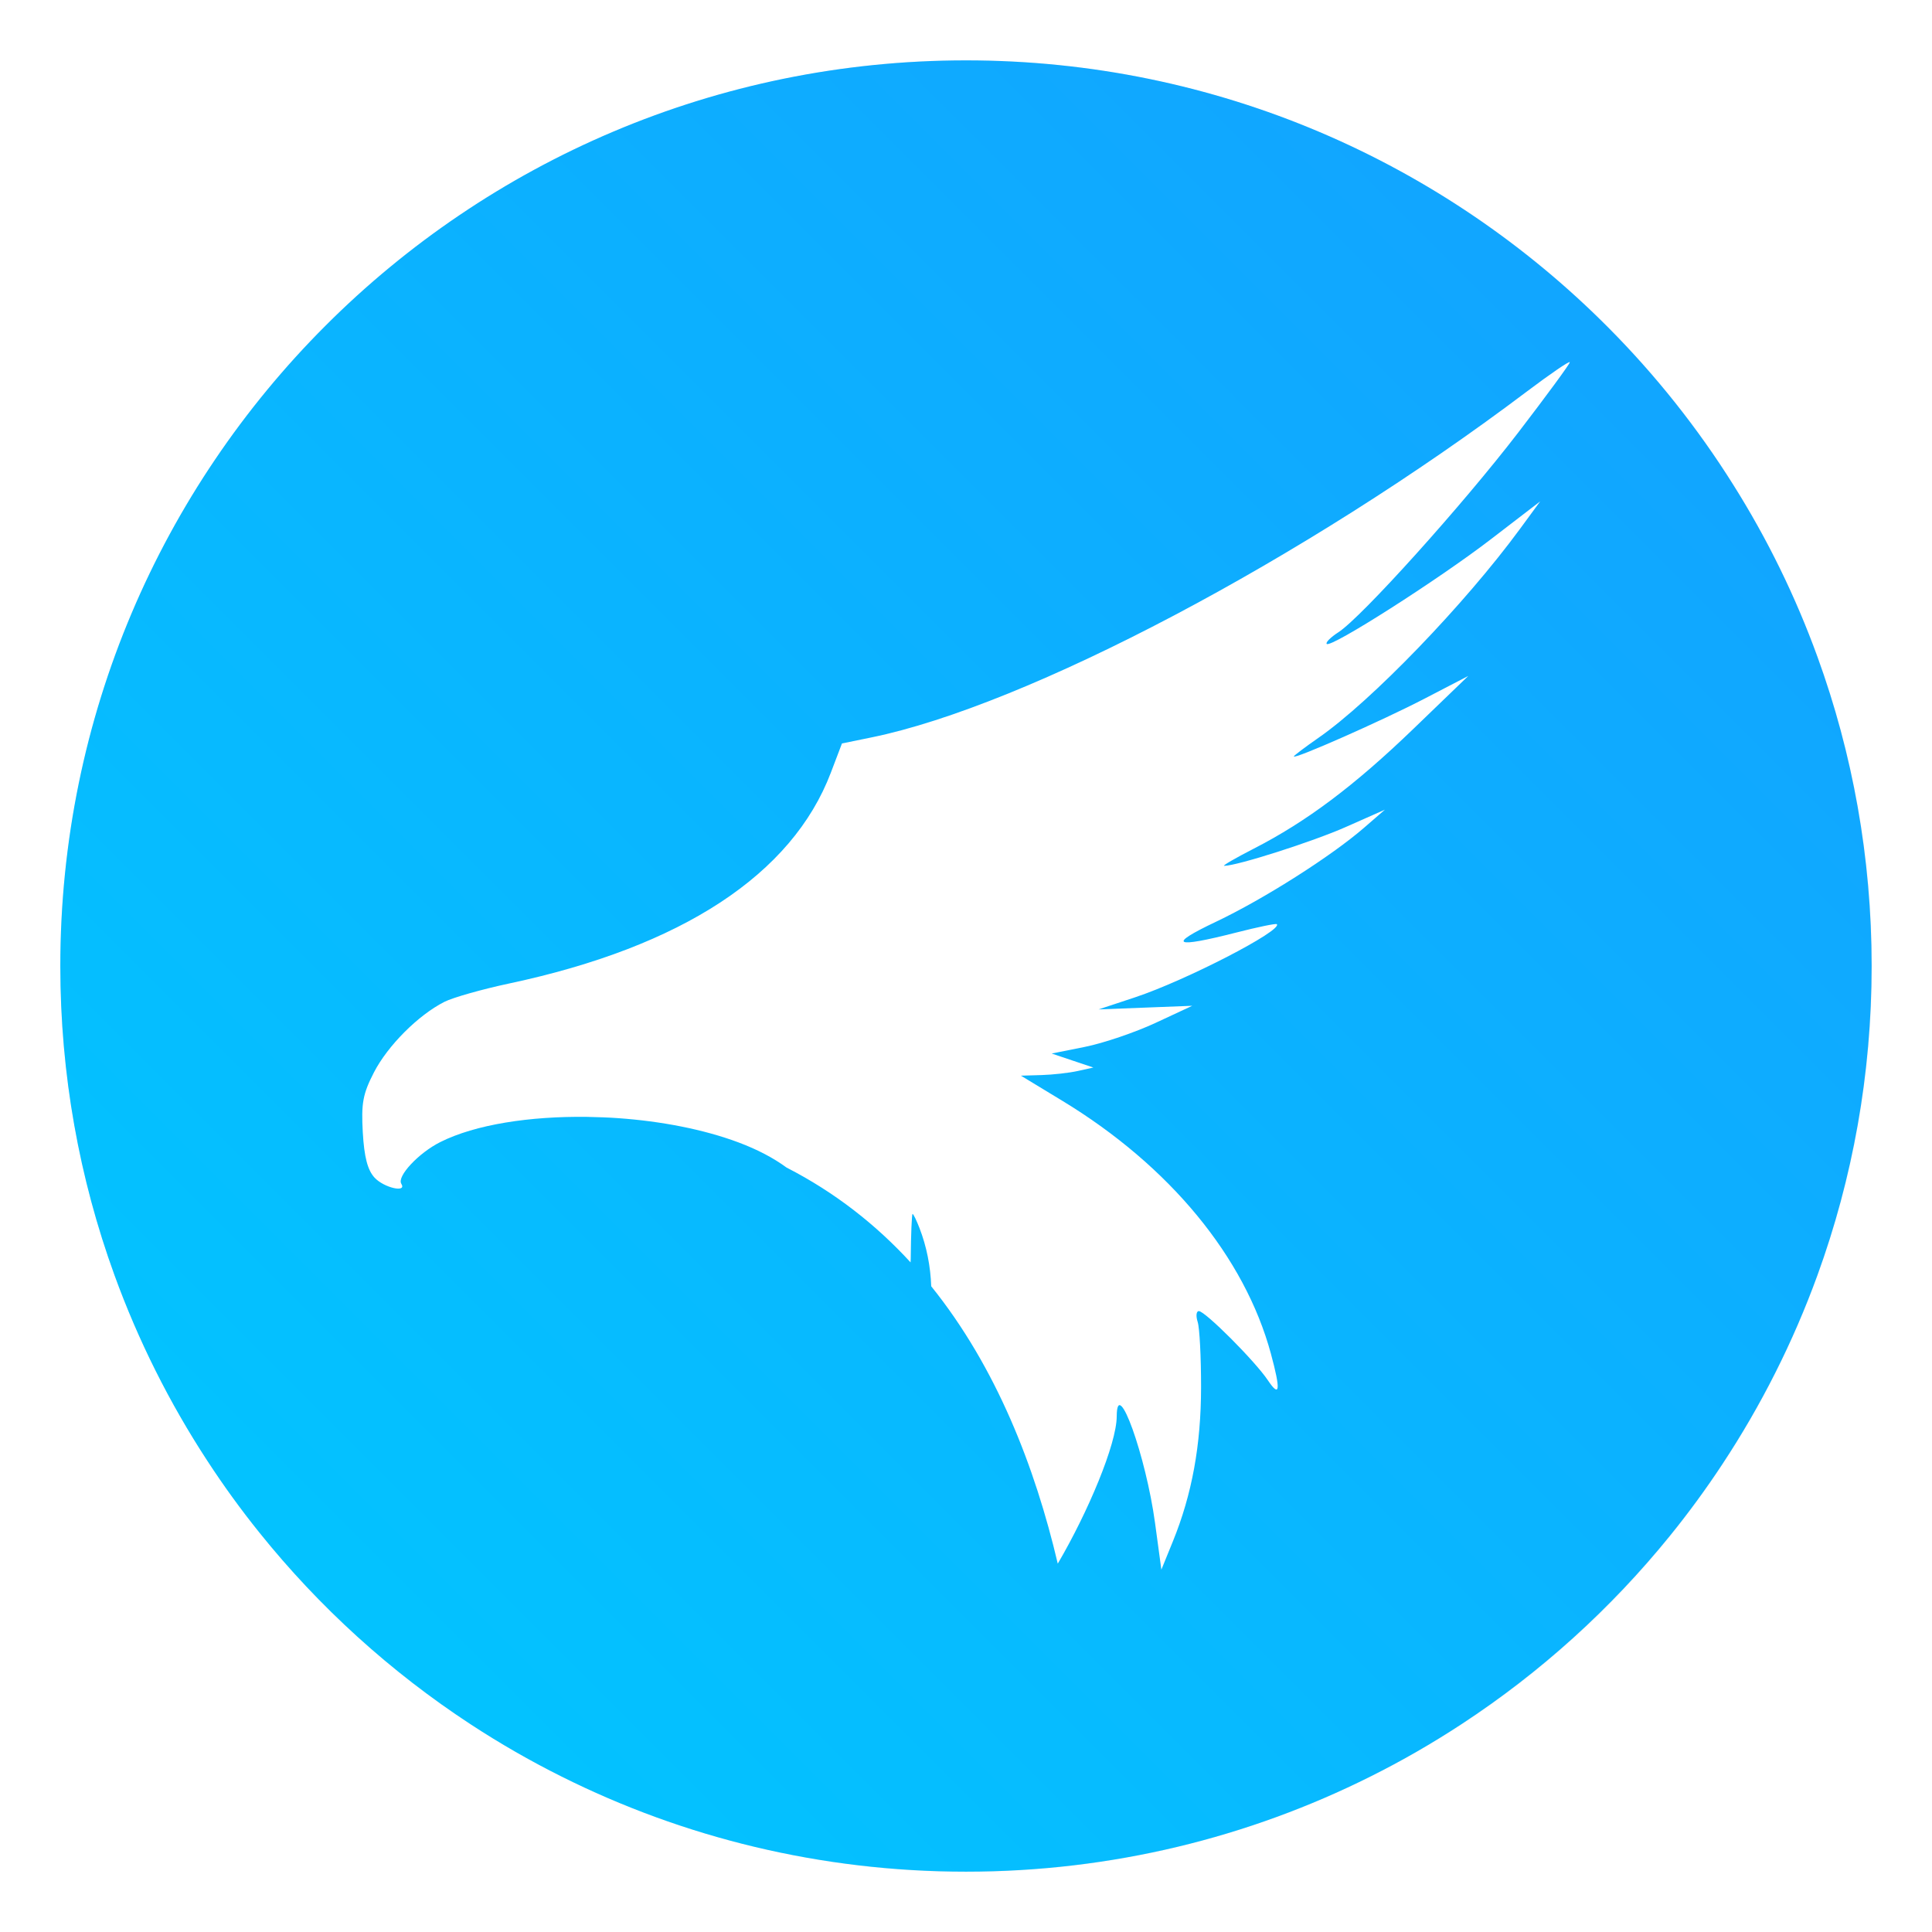 <?xml version="1.0" encoding="UTF-8"?>
<svg width="64" height="64" version="1.1" xmlns="http://www.w3.org/2000/svg" xmlns:cc="http://creativecommons.org/ns#" xmlns:dc="http://purl.org/dc/elements/1.1/" xmlns:rdf="http://www.w3.org/1999/02/22-rdf-syntax-ns#">
 <defs>
  <style type="text/css"/>
  <filter id="filter11290" x="-.024" y="-.024" width="1.048" height="1.048" color-interpolation-filters="sRGB">
   <feGaussianBlur stdDeviation="0.159"/>
  </filter>
  <linearGradient id="linearGradient1005" x1=".871" x2="16.246" y1="16.164" y2=".789" gradientTransform="matrix(3.78 0 0 3.78 -.132 .025)" gradientUnits="userSpaceOnUse">
   <stop stop-color="#00c8ff" offset="0"/>
   <stop stop-color="#14a0ff" offset="1"/>
  </linearGradient>
 </defs>
 <g transform="matrix(3.78 0 0 3.78 .001 -0)" fill="#5e4aa6" stroke-width=".265">
  <circle cx="-347.64" cy="-328.38" r="0"/>
  <circle cx="-56.726" cy="6.44" r="0" fill-rule="evenodd"/>
  <g transform="translate(-.027 .007)">
   <circle cx="-330.35" cy="-328.38" r="0"/>
   <circle cx="-312.11" cy="-326.25" r="0"/>
   <circle cx="-306.02" cy="-333.07" r="0"/>
   <circle cx="-308.84" cy="-326.01" r="0"/>
  </g>
 </g>
 <circle transform="matrix(3.78 0 0 3.78 -.103 .025)" cx="8.494" cy="8.46" r="7.938" filter="url(#filter11290)" opacity=".25" stroke-width=".14"/>
 <path d="m62 32c0 3.596-0.633 7.045-1.794 10.24-0.807 2.221-1.869 4.321-3.152 6.264-0.538 0.817-1.115 1.605-1.729 2.363-1.964 2.426-4.298 4.538-6.919 6.253-0.965 0.632-1.968 1.21-3.006 1.728-4.032 2.018-8.584 3.153-13.401 3.153s-9.369-1.135-13.401-3.153c-1.038-0.518-2.042-1.096-3.007-1.728-2.654-1.738-5.016-3.883-6.996-6.349-0.615-0.764-1.192-1.56-1.729-2.384-1.249-1.91-2.284-3.971-3.075-6.149-1.161-3.195-1.793-6.642-1.793-10.237 0-16.569 13.432-30.001 30.001-30.001 8.317 0 15.843 3.385 21.277 8.851 1.566 1.575 2.958 3.323 4.144 5.214 1.121 1.78 2.057 3.688 2.786 5.695 1.161 3.196 1.794 6.644 1.794 10.24z" fill="url(#linearGradient1005)" stroke-width=".117"/>
 <g transform="matrix(3.78 0 0 3.78 -338.15 -5.185)" fill="#5e4aa6" stroke-width=".265">
  <circle cx="-347.64" cy="-328.38" r="0"/>
  <circle cx="-56.726" cy="6.44" r="0" fill-rule="evenodd"/>
  <g transform="translate(-.027 .007)">
   <circle cx="-330.35" cy="-328.38" r="0"/>
   <circle cx="-312.11" cy="-326.25" r="0"/>
   <circle cx="-306.02" cy="-333.07" r="0"/>
   <circle cx="-308.84" cy="-326.01" r="0"/>
  </g>
 </g>
 <g transform="translate(-338.15 -5.184)" fill="#5e4aa6">
  <circle cx="-1380.5" cy="-1288.2" r="0"/>
  <g transform="matrix(3.78,0,0,3.78,-131.88,-47.113)" stroke-width=".265">
   <circle cx="-299.02" cy="-338.77" r="0"/>
   <circle cx="-8.106" cy="-3.949" r="0" fill-rule="evenodd"/>
   <circle cx="-278.25" cy="-357.69" r="0"/>
   <circle cx="12.663" cy="-22.859" r="0" fill-rule="evenodd"/>
  </g>
  <g transform="matrix(3.78,0,0,3.78,-255.81,-8.905)" stroke-width=".265">
   <circle cx="-330.35" cy="-328.38" r="0"/>
   <circle cx="-312.11" cy="-326.25" r="0"/>
   <circle cx="-306.02" cy="-333.07" r="0"/>
   <circle cx="-308.84" cy="-326.01" r="0"/>
  </g>
 </g>
 <g transform="translate(-376.57 -491.8)" fill="#fff">
  <path d="m428.57 503.8c0-0.056-0.64 0.381-1.423 0.971-7.362 5.552-16.563 10.407-21.715 11.458l-0.971 0.199-0.368 0.967c-1.283 3.373-4.931 5.765-10.649 6.983-0.903 0.192-1.873 0.467-2.154 0.61-0.868 0.441-1.876 1.451-2.332 2.335-0.368 0.714-0.425 1.022-0.37 1.991 0.047 0.815 0.159 1.247 0.39 1.497 0.31 0.336 1.081 0.513 0.886 0.203-0.153-0.244 0.573-1.022 1.292-1.382 1.163-0.583 2.971-0.859 4.862-0.834 0.338 6e-3 0.744 0.021 1.024 0.042 1.416 0.1 2.824 0.367 3.992 0.804 0.628 0.235 1.16 0.516 1.592 0.833 1.612 0.826 2.969 1.9 4.108 3.141 9.7e-4 -0.041 5e-3 -0.08 5e-3 -0.122 7e-3 -0.816 0.036-1.483 0.061-1.483 0.026-3.2e-4 0.129 0.209 0.228 0.465 0.241 0.621 0.366 1.275 0.39 1.932 2.163 2.686 3.441 5.994 4.192 9.188 1.001-1.705 1.949-3.959 1.953-4.88 6e-3 -1.363 0.967 1.312 1.27 3.537l0.209 1.541 0.38-0.933c0.635-1.56 0.933-3.191 0.935-5.112 9.6e-4 -0.993-0.049-1.966-0.113-2.162-0.063-0.196-0.046-0.357 0.039-0.357 0.208 0 1.862 1.657 2.286 2.29 0.4 0.597 0.43 0.336 0.102-0.876-0.868-3.205-3.357-6.224-6.909-8.38l-1.373-0.833 0.683-0.02c0.375-0.011 0.915-0.072 1.2-0.135l0.517-0.115-0.69-0.231-0.69-0.232 1.105-0.222c0.608-0.122 1.657-0.478 2.329-0.791l1.222-0.569-1.552 0.06-1.552 0.06 1.208-0.4c1.68-0.557 4.903-2.221 4.697-2.424-0.029-0.029-0.633 0.096-1.34 0.277-2.081 0.531-2.301 0.415-0.674-0.357 1.583-0.752 3.811-2.166 4.906-3.115l0.69-0.598-1.293 0.573c-1.099 0.487-3.606 1.288-4.033 1.288-0.072 0 0.37-0.256 0.982-0.57 1.752-0.898 3.335-2.087 5.293-3.974l1.811-1.746-1.466 0.761c-1.386 0.719-4.312 2.012-4.312 1.905 0-0.027 0.369-0.306 0.819-0.619 1.748-1.215 4.844-4.425 6.676-6.923l0.665-0.907-1.631 1.253c-1.742 1.339-5.299 3.607-5.439 3.469-0.046-0.046 0.127-0.219 0.385-0.386 0.762-0.491 4.114-4.214 5.957-6.615 0.94-1.225 1.709-2.273 1.709-2.329z" fill="#fff"/>
 </g>
</svg>
